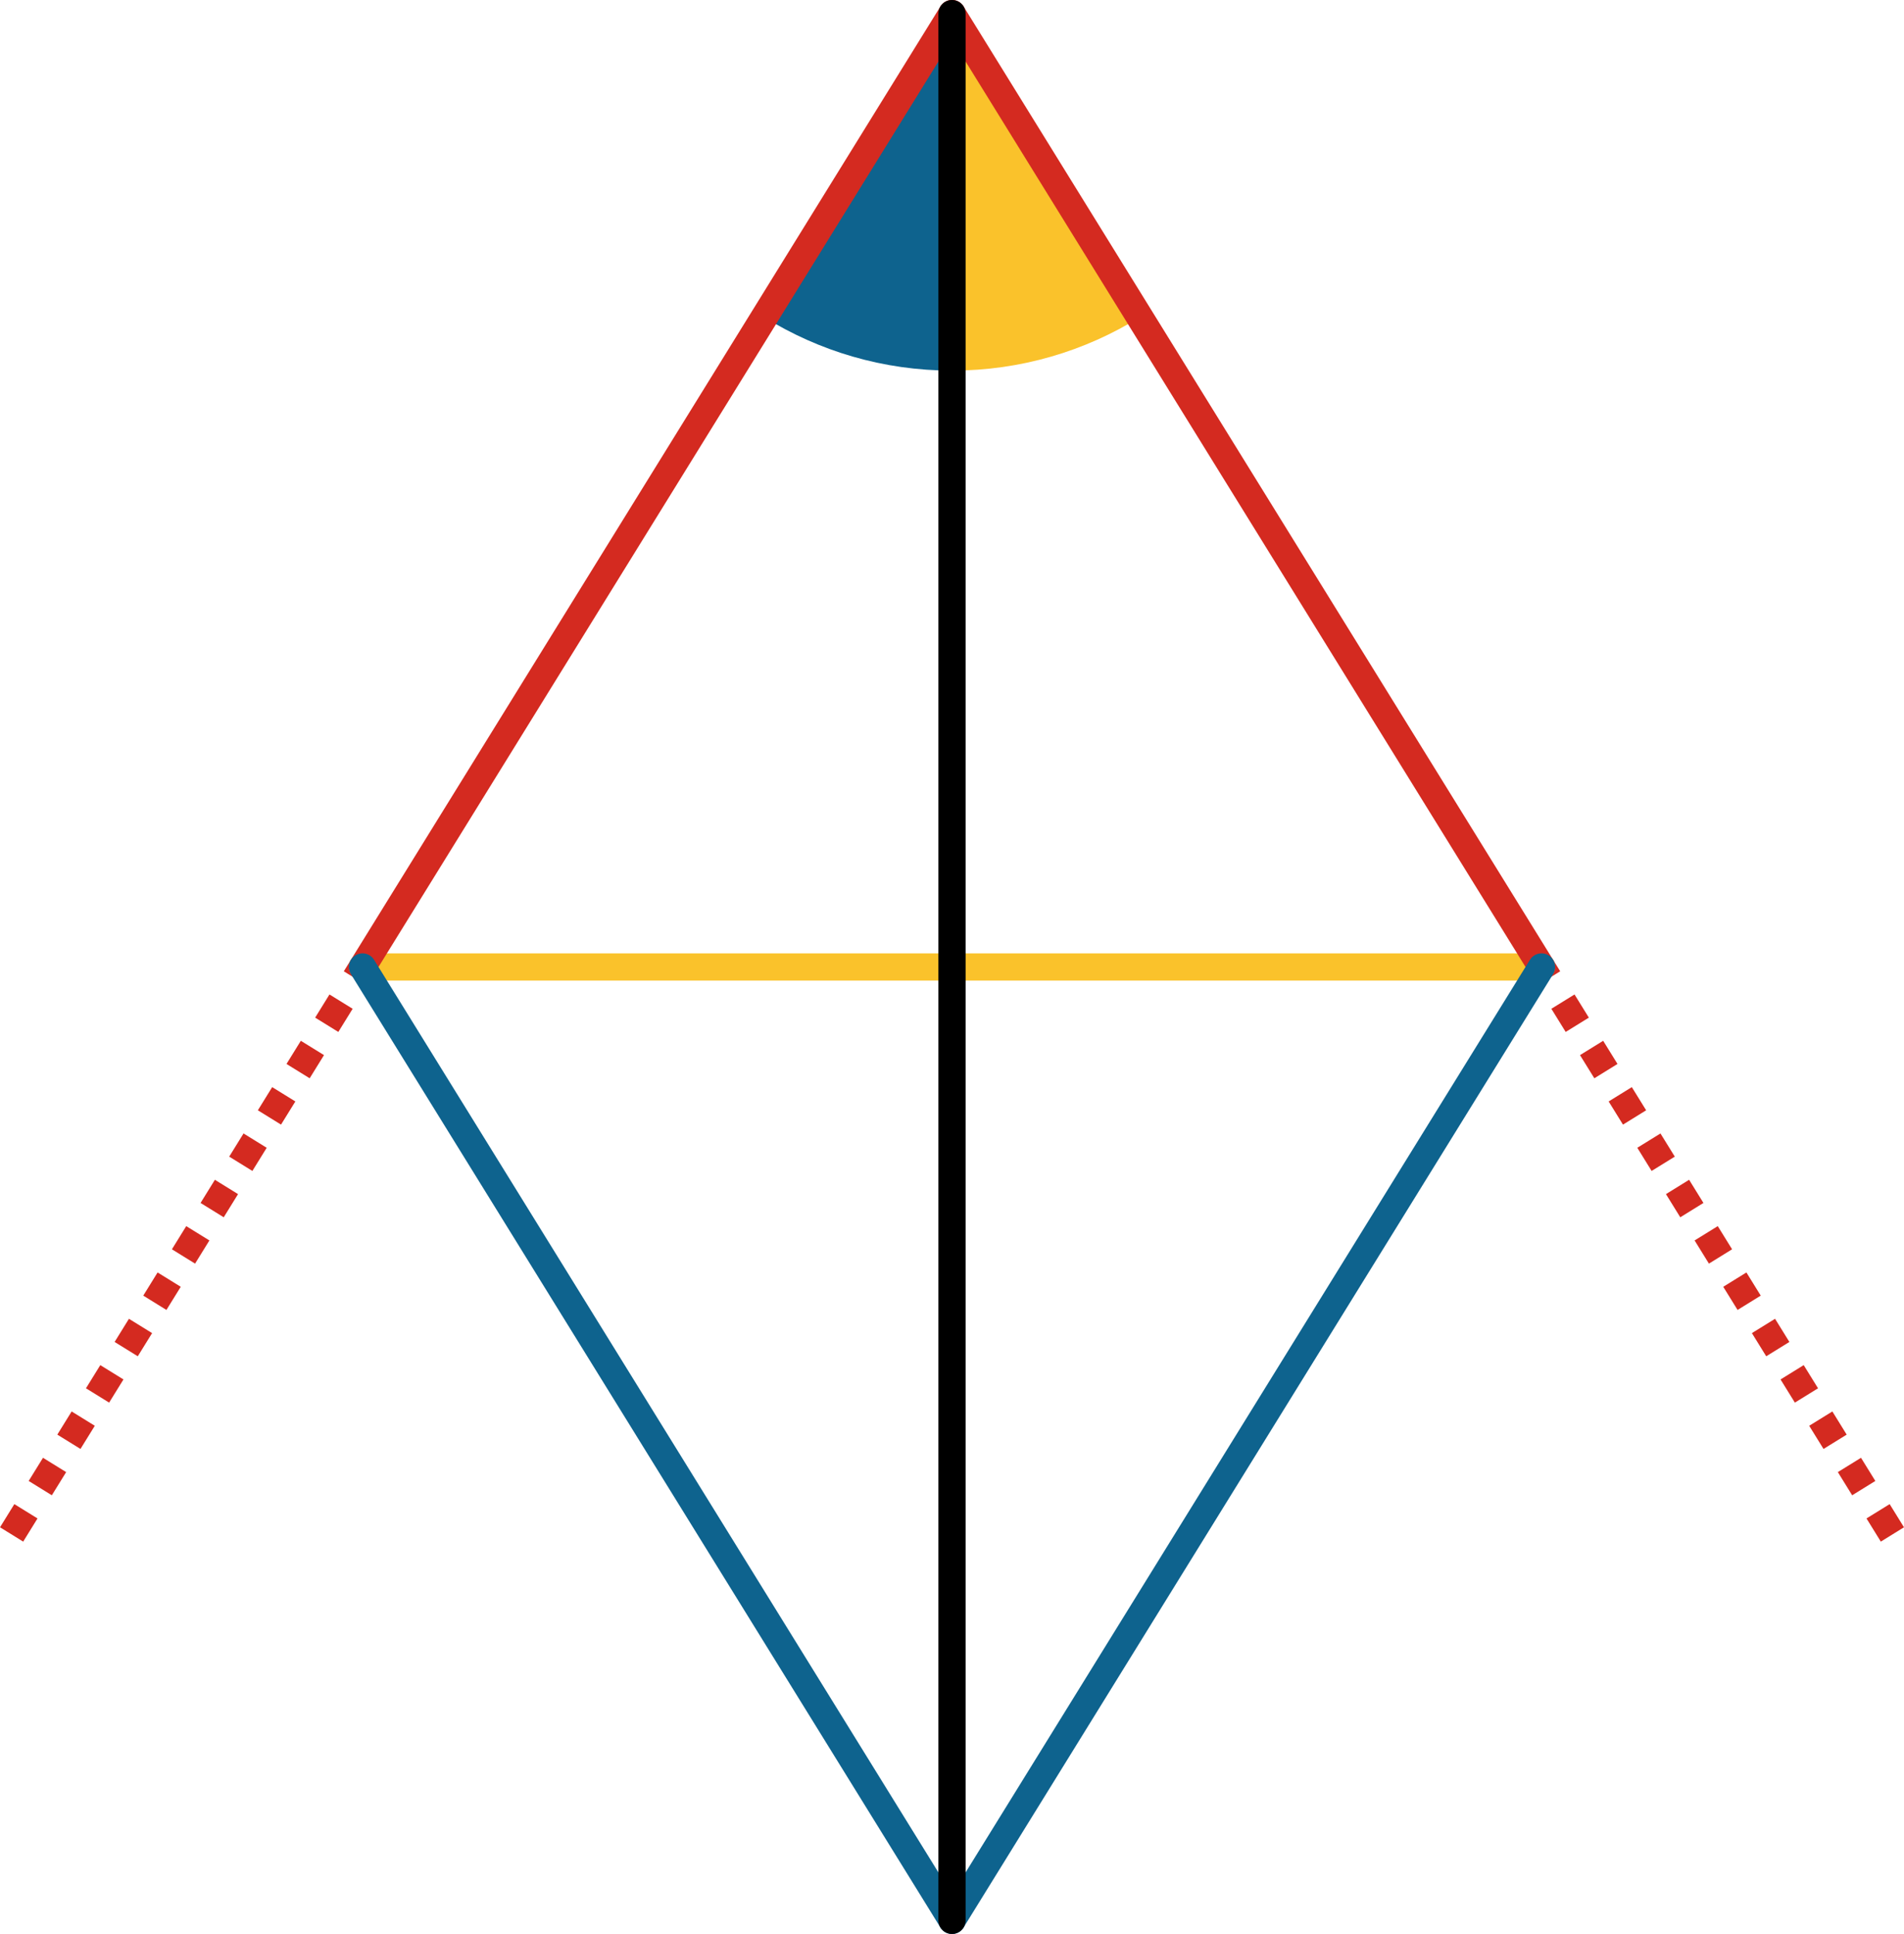 <svg xmlns="http://www.w3.org/2000/svg" viewBox="0 0 349.56 355" preserveAspectRatio="xMidYMid meet" role="img">
  <title>Proposition 9 figure</title>
  <path class="fill-blue" data-name="angle-blue" d="M174.78,68.03V2.5l-34.47,55.73C150.33,64.44,162.13,68.03,174.78,68.03z" style="fill:#0e638e;fill-opacity:1;stroke-opacity:0;"/>
  <path class="fill-yellow" data-name="angle-yellow" d="M174.78,2.5v65.53c12.65,0,24.45-3.59,34.47-9.8L174.78,2.5z" style="fill:#fac22b;fill-opacity:1;stroke-opacity:0;"/>
  <line class="stroke-red stroke-dotted" data-name="line-red-dotted-left" x1="2.13" y1="281.67" x2="66.55" y2="177.5" style="stroke:#d42a20;stroke-width:5;stroke-opacity:1;stroke-linecap:butt;stroke-linejoin:round;stroke-dasharray:5;fill-opacity:0;"/>
  <line class="stroke-red stroke-dotted" data-name="line-red-dotted-right" x1="347.43" y1="281.67" x2="283.01" y2="177.5" style="stroke:#d42a20;stroke-width:5;stroke-opacity:1;stroke-linecap:butt;stroke-linejoin:round;stroke-dasharray:5;fill-opacity:0;"/>
  <line class="stroke-yellow" data-name="line-yellow" x1="66.55" y1="177.5" x2="283.01" y2="177.5" style="stroke:#fac22b;stroke-width:5;stroke-opacity:1;stroke-linecap:round;stroke-linejoin:round;fill-opacity:0;"/>
  <line class="stroke-red" data-name="line-red-right" x1="283.01" y1="177.5" x2="174.78" y2="2.5" style="stroke:#d42a20;stroke-width:5;stroke-opacity:1;stroke-linecap:round;stroke-linejoin:round;fill-opacity:0;"/>
  <line class="stroke-red" data-name="line-red-left" x1="174.78" y1="2.5" x2="66.55" y2="177.5" style="stroke:#d42a20;stroke-width:5;stroke-opacity:1;stroke-linecap:round;stroke-linejoin:round;fill-opacity:0;"/>
  <line class="stroke-blue" data-name="line-blue-right" x1="174.78" y1="352.5" x2="283.01" y2="177.5" style="stroke:#0e638e;stroke-width:5;stroke-opacity:1;stroke-linecap:round;stroke-linejoin:round;fill-opacity:0;"/>
  <line class="stroke-blue" data-name="line-blue-left" x1="66.55" y1="177.5" x2="174.78" y2="352.5" style="stroke:#0e638e;stroke-width:5;stroke-opacity:1;stroke-linecap:round;stroke-linejoin:round;fill-opacity:0;"/>
  <line class="stroke-black" data-name="line-black" x1="174.78" y1="2.5" x2="174.78" y2="352.5" style="stroke:#000000;stroke-width:5;stroke-opacity:1;stroke-linecap:round;stroke-linejoin:round;fill-opacity:0;"/>
</svg>
